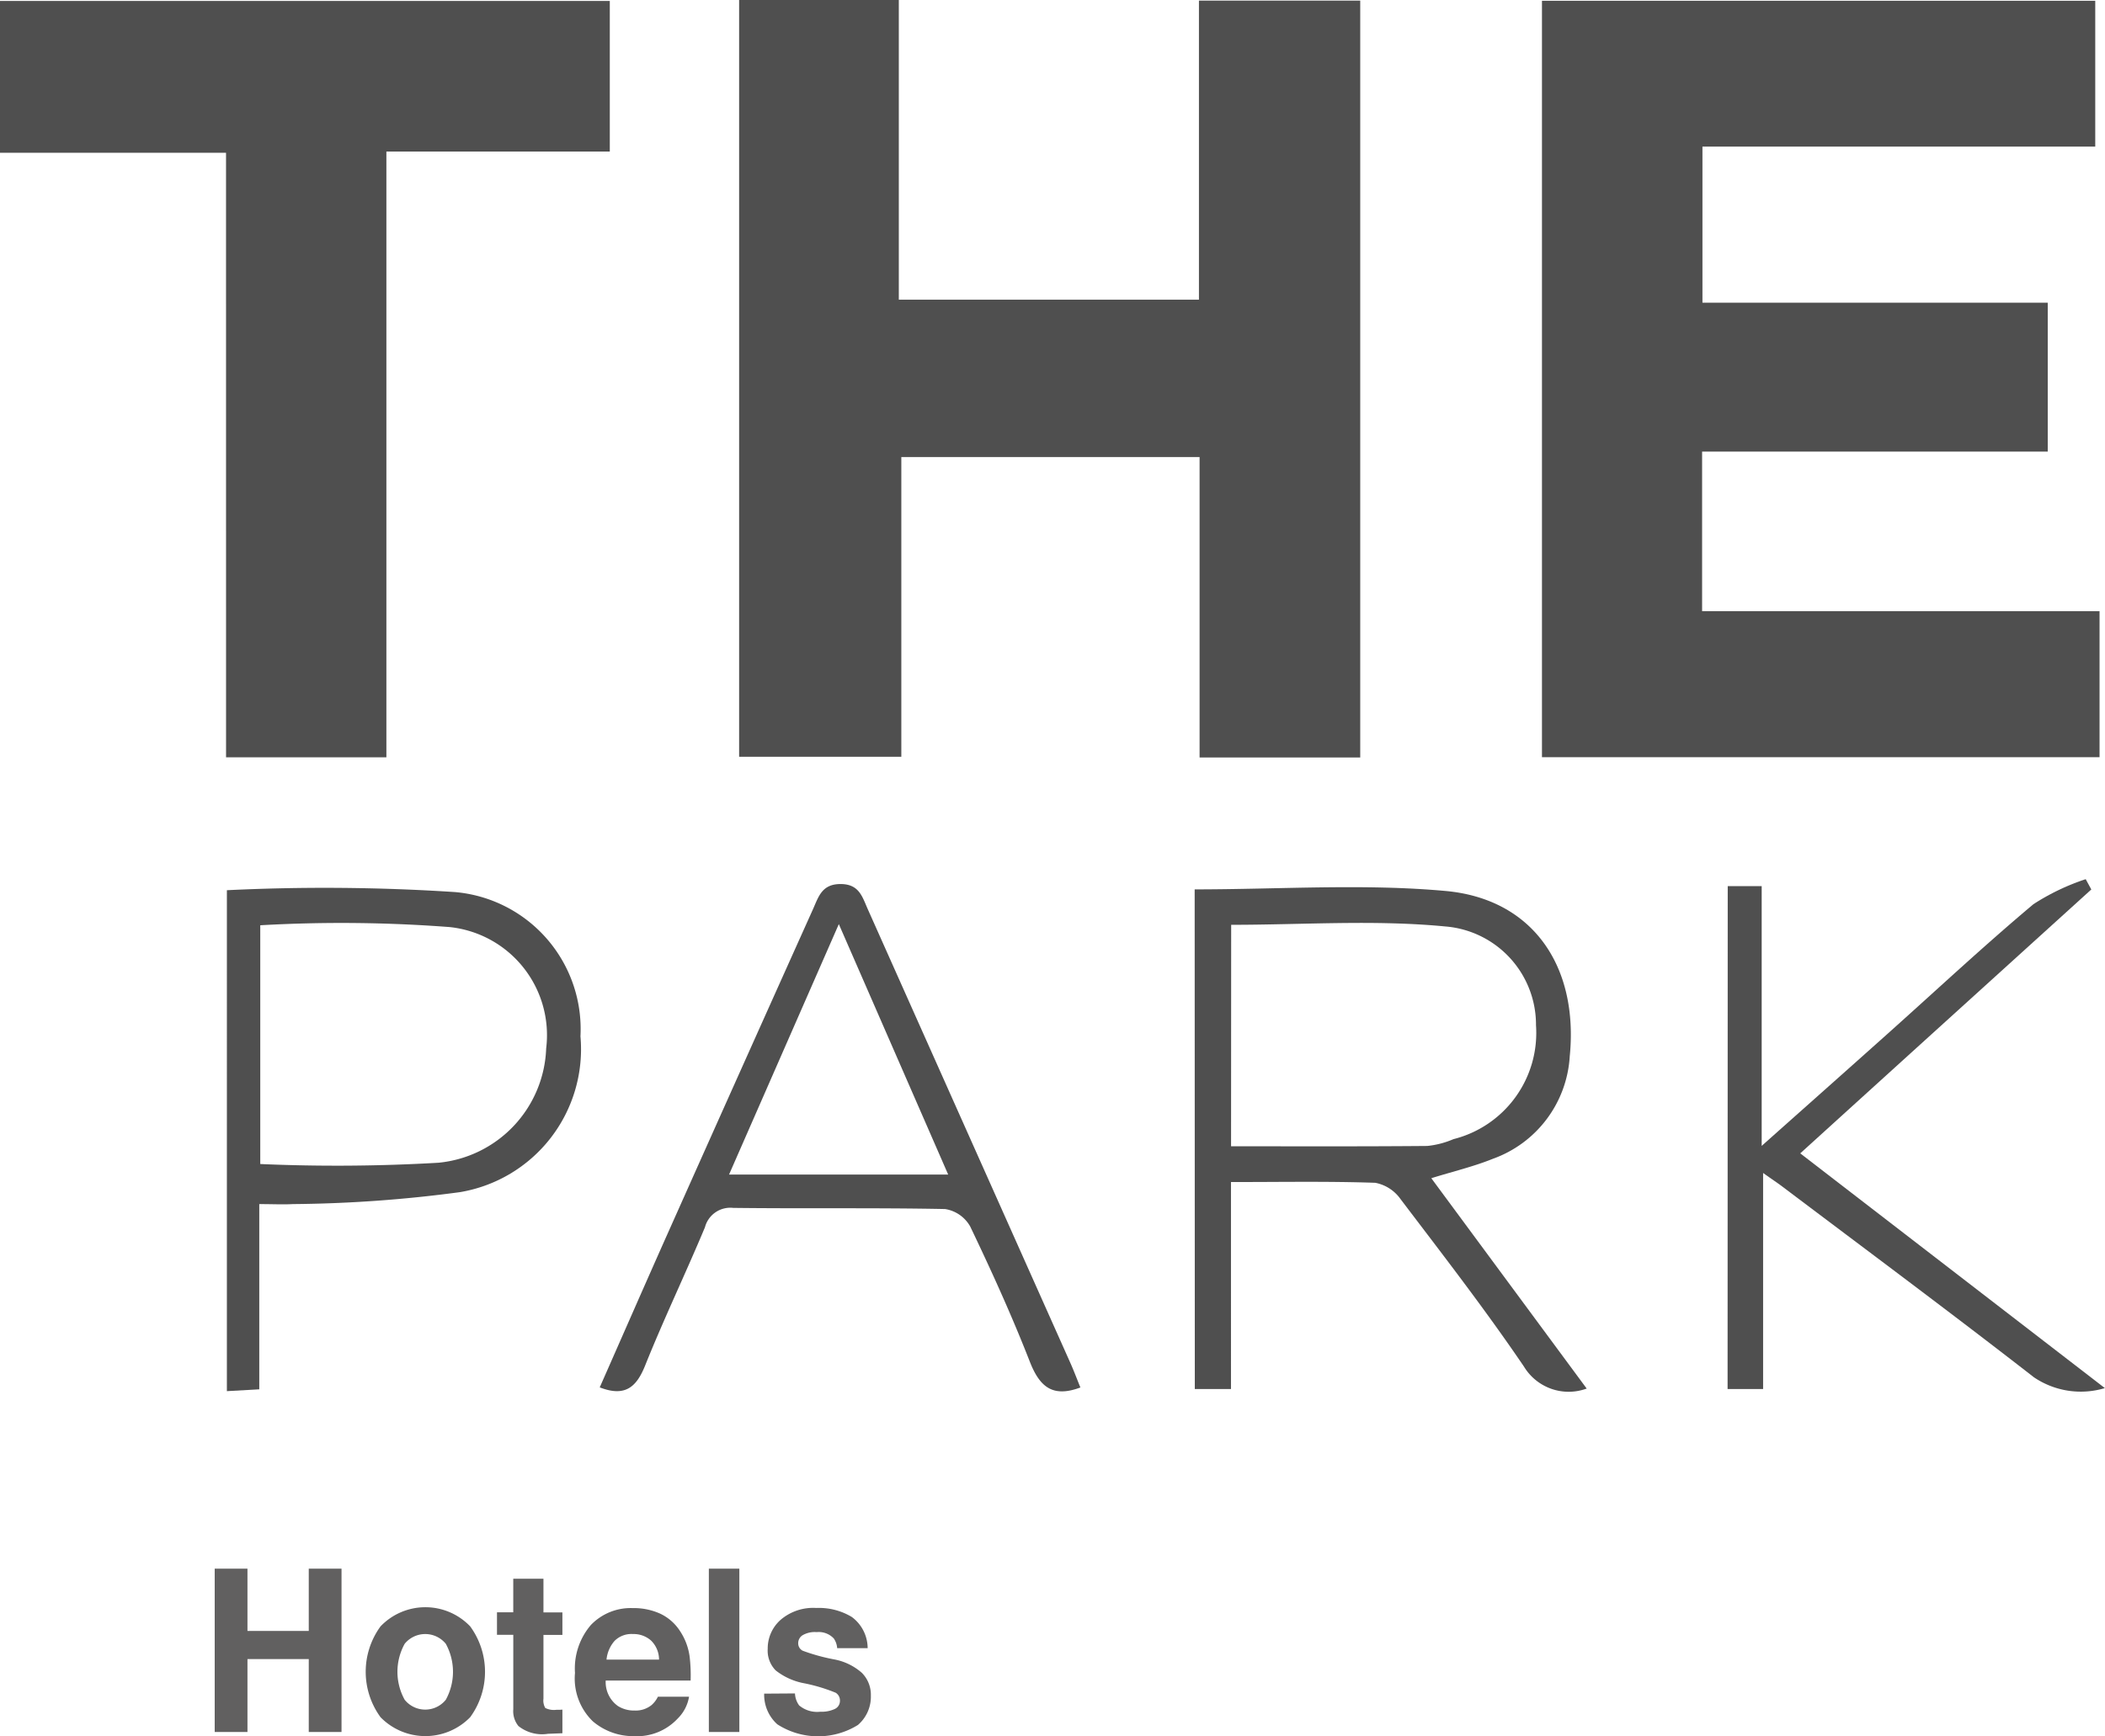 <svg xmlns="http://www.w3.org/2000/svg" width="78.777" height="64.979" viewBox="0 0 78.777 64.979"><defs><style>.a{opacity:0.689;}.b{fill:#1a1818;}</style></defs><g class="a"><path d="M184.056,143.212h5.976v11.215h11.232V143.236H207.3v28.327h-6.012V160.319H190.126v11.217h-6.07Z" transform="translate(-156.395 -143.212)"/><path d="M235.881,143.242V148.7h-14.7v5.842h12.922v5.572H221.168v5.973h14.874v5.466H215.175V143.242Z" transform="translate(-157.469 -143.212)"/><path d="M163.864,148.93h-8.459v-5.682h22.821v5.635h-8.361v22.674h-6Z" transform="translate(-155.405 -143.212)"/><path d="M201.713,176.5c3.185,0,6.311-.221,9.395.06,3.269.3,4.974,2.828,4.642,6.183a4.35,4.35,0,0,1-2.881,3.842c-.715.29-1.473.468-2.3.725l5.815,7.873a1.955,1.955,0,0,1-2.347-.821c-1.459-2.149-3.049-4.2-4.619-6.269a1.5,1.5,0,0,0-.946-.611c-1.755-.06-3.514-.028-5.4-.028V195.2h-1.354Zm1.362,9.615c2.483,0,4.913.01,7.344-.012a3.321,3.321,0,0,0,.979-.255,4.1,4.1,0,0,0,3.089-4.261,3.69,3.69,0,0,0-3.4-3.7c-2.637-.255-5.314-.061-8.008-.061Z" transform="translate(-157.004 -143.212)"/><path d="M222.376,176.379h1.271V186.1c1.691-1.505,3.193-2.838,4.69-4.176,1.822-1.628,3.61-3.3,5.477-4.868a8.461,8.461,0,0,1,1.959-.938l.21.385c-3.6,3.263-7.2,6.525-10.893,9.877l11.4,8.786a3.126,3.126,0,0,1-2.658-.407c-3.113-2.421-6.277-4.77-9.424-7.145-.181-.136-.37-.259-.708-.5V195.2h-1.329Z" transform="translate(-157.718 -143.212)"/><path d="M165.412,188.279v6.933l-1.212.068V176.531a75.05,75.05,0,0,1,8.532.069,5.148,5.148,0,0,1,4.7,5.4,5.425,5.425,0,0,1-4.512,5.832,49.709,49.709,0,0,1-6.25.447C166.3,188.3,165.925,188.279,165.412,188.279Zm.037-1.5a65.677,65.677,0,0,0,6.67-.048,4.462,4.462,0,0,0,4.03-4.28,4.067,4.067,0,0,0-3.62-4.541,53.466,53.466,0,0,0-7.08-.067Z" transform="translate(-155.709 -143.212)"/><path d="M178.652,195.139c.855-1.936,1.7-3.87,2.561-5.8q2.7-6.049,5.417-12.091c.21-.467.331-.947,1.031-.948s.815.474,1.024.944q3.784,8.479,7.57,16.958c.138.308.257.625.385.941-1.045.39-1.526-.029-1.894-.97-.671-1.717-1.436-3.4-2.23-5.057a1.31,1.31,0,0,0-.941-.652c-2.642-.052-5.287-.011-7.929-.043a.981.981,0,0,0-1.056.725c-.725,1.733-1.538,3.428-2.237,5.171C180.02,195.151,179.586,195.5,178.652,195.139ZM187.6,177.8l-4.108,9.373h8.2Z" transform="translate(-156.208 -143.212)"/><g transform="translate(8.035 58.712)"><path class="b" d="M163.727,208.037v-6.113h1.226v2.331h2.294v-2.331h1.226v6.113h-1.226v-2.729h-2.294v2.729Z" transform="translate(-163.727 -201.924)"/><path class="b" d="M173.49,207.484a2.344,2.344,0,0,1-3.355,0,2.882,2.882,0,0,1,0-3.4,2.321,2.321,0,0,1,3.355,0,2.882,2.882,0,0,1,0,3.4Zm-.912-.653a2.176,2.176,0,0,0,0-2.094.993.993,0,0,0-1.54,0,2.163,2.163,0,0,0,0,2.094.989.989,0,0,0,1.54,0Z" transform="translate(-163.929 -201.924)"/><path class="b" d="M174.669,204.4v-.842h.609V202.3h1.13v1.261h.709v.842h-.709v2.389a.554.554,0,0,0,.068.346.722.722,0,0,0,.416.069l.11,0,.115-.007v.884l-.541.021a1.417,1.417,0,0,1-1.105-.291.882.882,0,0,1-.192-.626V204.4Z" transform="translate(-164.105 -201.924)"/><path class="b" d="M180.88,203.608a1.789,1.789,0,0,1,.754.669,2.268,2.268,0,0,1,.348.934,5.946,5.946,0,0,1,.038.9h-3.178a1.1,1.1,0,0,0,.456.954,1.133,1.133,0,0,0,.629.169.943.943,0,0,0,.634-.207,1,1,0,0,0,.235-.311h1.165a1.488,1.488,0,0,1-.424.817,2.081,2.081,0,0,1-1.642.66,2.328,2.328,0,0,1-1.537-.557,2.23,2.23,0,0,1-.666-1.809,2.5,2.5,0,0,1,.6-1.8,2.065,2.065,0,0,1,1.561-.627A2.4,2.4,0,0,1,180.88,203.608Zm-1.708,1.021a1.243,1.243,0,0,0-.3.7h1.966a1,1,0,0,0-.3-.715.98.98,0,0,0-.677-.243A.89.89,0,0,0,179.172,204.629Z" transform="translate(-164.209 -201.924)"/><path class="b" d="M184.023,208.037h-1.141v-6.113h1.141Z" transform="translate(-164.389 -201.924)"/><path class="b" d="M186.178,206.594a.809.809,0,0,0,.156.448,1.044,1.044,0,0,0,.789.237,1.175,1.175,0,0,0,.538-.1.333.333,0,0,0,.2-.311.337.337,0,0,0-.16-.3,6.325,6.325,0,0,0-1.194-.357,2.435,2.435,0,0,1-1.049-.477,1.054,1.054,0,0,1-.3-.813,1.429,1.429,0,0,1,.476-1.076,1.869,1.869,0,0,1,1.338-.45,2.388,2.388,0,0,1,1.334.338,1.461,1.461,0,0,1,.592,1.167h-1.141a.723.723,0,0,0-.125-.361.77.77,0,0,0-.642-.24.905.905,0,0,0-.533.12.349.349,0,0,0-.158.282.31.31,0,0,0,.169.295,7.219,7.219,0,0,0,1.191.327,2.168,2.168,0,0,1,1.022.5,1.164,1.164,0,0,1,.337.851,1.394,1.394,0,0,1-.484,1.1,2.822,2.822,0,0,1-3.018-.025,1.489,1.489,0,0,1-.491-1.147Z" transform="translate(-164.462 -201.924)"/></g></g></svg>